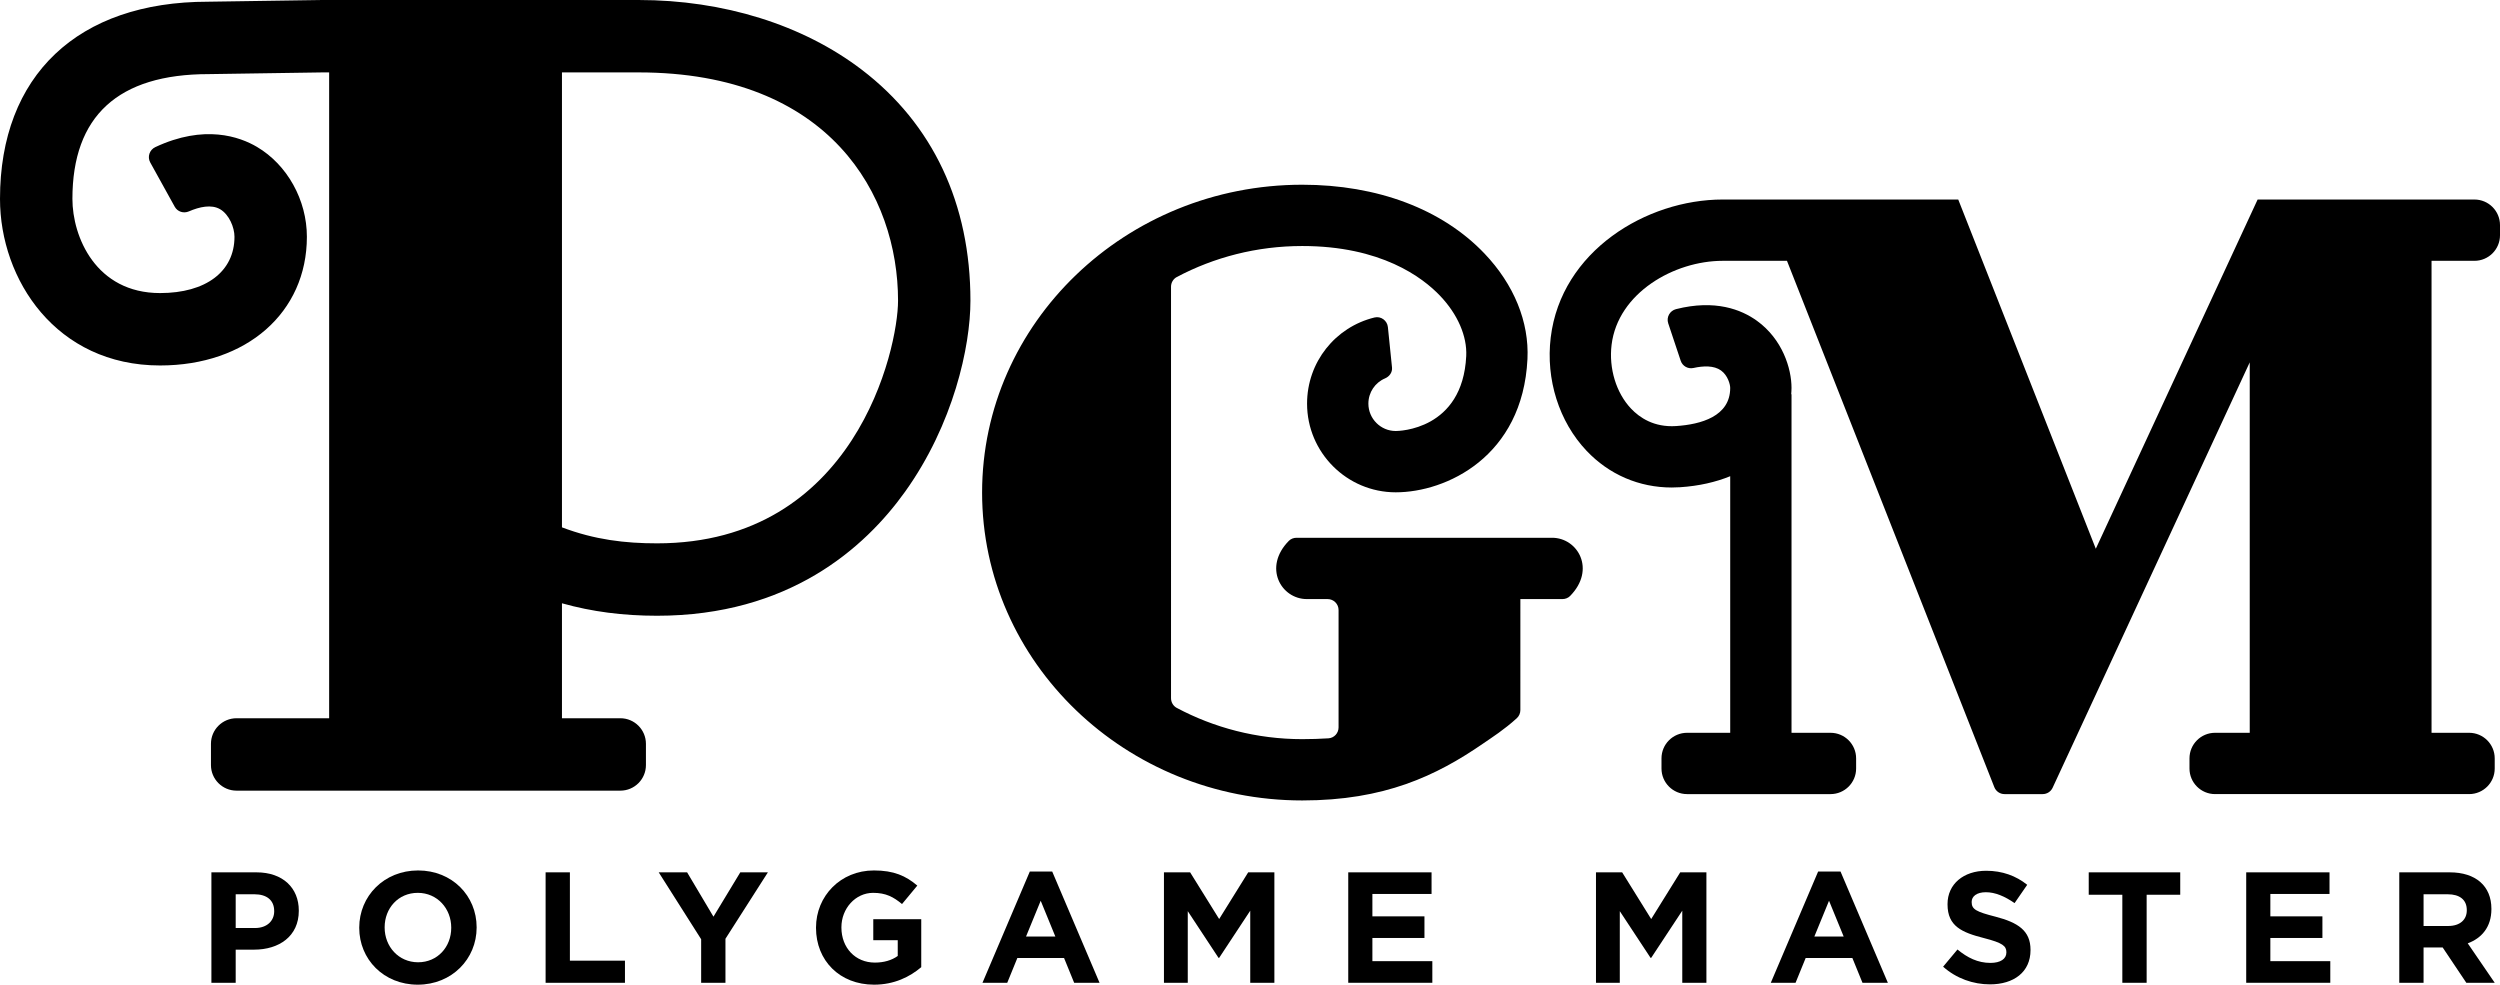 <?xml version="1.0" encoding="utf-8"?>
<!-- Generator: Adobe Illustrator 27.0.1, SVG Export Plug-In . SVG Version: 6.00 Build 0)  -->
<svg version="1.1" id="Layer_1" xmlns="http://www.w3.org/2000/svg" xmlns:xlink="http://www.w3.org/1999/xlink" x="0px" y="0px"
	 viewBox="0 0 3839 1512.07" style="enable-background:new 0 0 3839 1512.07;" xml:space="preserve">
<style type="text/css">
	.st0{fill:#FFFFFF;}
	.st1{fill:#FF0000;}
</style>
<g>
	<g>
		<g>
			<path d="M3799.73,400.52c21.69,0,39.27-17.58,39.27-39.27v-15.59c0-21.69-17.59-39.28-39.28-39.28h-229.14h-68.8h-34.97
				l-248.49,536.26l-211.24-536.26h-62.88h-32.41h-266.47c-117.17,0-247.97,79.24-264.03,211.84c-7.8,64.35,12.78,129.39,55.03,174
				c34.73,36.64,80.8,56.4,130.89,56.39c4.27,0,8.56-0.14,12.87-0.43c28.81-1.92,54.51-7.8,76.83-16.92v394.02h-66.25
				c-21.69,0-39.27,17.58-39.27,39.27v15.59c0,21.69,17.59,39.28,39.28,39.28h220.32c21.69,0,39.27-17.58,39.27-39.27v-15.59
				c0-21.69-17.59-39.28-39.28-39.28h-59.92V605.45h-0.47c0.19-3.23,0.47-6.43,0.47-9.74c0-29.91-13.95-74.87-53.22-103.18
				c-23.71-17.08-63.86-33.06-124.14-17.83c-9.52,2.4-15.1,12.42-12,21.73l19.2,57.59c2.73,8.18,11.18,12.92,19.6,11.05
				c15-3.34,31.34-4.05,42.29,3.84c10.56,7.61,14.11,21.59,14.11,26.8c0,43.81-45.18,56.02-83.09,58.54
				c-34.24,2.28-56.4-13.31-69.15-26.77c-22.85-24.12-34.31-61.65-29.92-97.93c9.65-79.69,96.06-129.03,170.57-129.03h98.77
				l312.05,792.13l0,0l6.36,16.13c2.53,6.42,8.73,10.64,15.63,10.64h58.64c6.54,0,12.49-3.8,15.24-9.74l302.69-653.24v568.84h-53.25
				c-21.69,0-39.27,17.58-39.27,39.27v15.59c0,21.69,17.59,39.28,39.28,39.28h390.16c21.69,0,39.27-17.58,39.27-39.27v-15.59
				c0-21.69-17.59-39.28-39.28-39.28h-57.72V400.52H3799.73z"/>
			<path d="M1323.22,106.97C1232.72,37.99,1111.02,0,980.52,0L493.94,0.01L319.48,2.63C119.43,2.63,0,115.81,0,305.38
				C0,429.4,86.16,561.22,245.82,561.22c132.73,0,225.43-81.26,225.43-197.62c0-56.4-30.1-110.58-76.68-138.04
				c-26.47-15.61-80.67-35.03-156.13,0.37c-8.85,4.16-12.49,14.96-7.75,23.52l37.66,68.05c4.25,7.68,13.6,10.6,21.66,7.12
				c16.28-7.03,34.68-11.19,48.11-3.28c13.73,8.1,21.95,27.85,21.95,42.26c0,53.32-43.78,86.44-114.24,86.44
				c-98.78,0-134.63-86.5-134.63-144.65c0-127.12,70.08-191.57,209.13-191.57l174.46-2.62h10.65v991.73H363.21
				c-21.69,0-39.27,17.59-39.27,39.28v32.63c0,21.69,17.59,39.28,39.27,39.28h589.41c21.69,0,39.27-17.58,39.27-39.28v-32.63
				c0-21.69-17.59-39.28-39.27-39.28h-89.67V926.4c46.06,12.97,93.95,19.15,145.99,19.15c202.2,0,318.8-103.66,381.01-190.61
				c74.01-103.44,100.26-222.57,100.26-293.14C1490.21,312.94,1432.47,190.25,1323.22,106.97z M1008.94,834.36
				c-48.81,0-95.52-5.43-145.99-24.57V111.19h117.58c294.14,0,398.51,188.87,398.51,350.61
				C1379.03,535.72,1313.17,834.36,1008.94,834.36z"/>
		</g>
		<path d="M2383.39,825.8l-392.42,0c-4.35,0-8.72,1.6-11.78,4.7c-40.09,40.67-11.93,89.44,27.61,89.44h31.9
			c9.28,0,16.8,7.52,16.8,16.8v180.24c0,8.78-6.72,16.22-15.49,16.78c-12.92,0.83-26.35,1.27-40.28,1.27
			c-69.95,0-135.55-17.58-192.67-47.97c-5.48-2.92-8.84-8.73-8.84-14.94V440.36c0-6.22,3.37-12.04,8.86-14.95
			c57.11-30.29,122.78-47.62,192.66-47.62c120.83,0,184.5,47.92,211.72,76.49c26.96,28.31,41.57,62.01,40.09,92.48
			c-5.53,113.79-104.01,115.1-108.2,115.1c-23.19,0-42.05-18.87-42.05-42.06c0-17.33,10.37-32.3,25.51-38.72
			c6.86-2.91,11.53-9.35,10.77-16.76l-6.33-62.03c-1.03-10.06-10.71-17.16-20.53-14.76c-60.2,14.67-103.58,68.57-103.58,132.28
			c0,75.1,61.1,136.2,136.2,136.2c77.29,0,194.94-54.51,202.24-204.67c2.77-56.89-20.66-114.41-65.97-161.97
			c-64.92-68.16-164.32-105.7-279.88-105.7c-271.06,0-491.61,212.08-491.61,472.75c0,260.68,220.54,472.76,491.61,472.76
			c126.13,0,205.8-37.79,277.79-87.4c13.89-9.57,32.6-21.47,51.74-38.93c3.47-3.16,5.42-7.76,5.42-12.45V927.72v-7.77l64.53,0
			c4.35,0,8.72-1.6,11.77-4.7C2451.09,874.57,2422.93,825.8,2383.39,825.8z"/>
	</g>
	<g>
		<path d="M390.27,1458.28h-28.34v50.88h-37.3v-169.59h69.28c40.46,0,64.93,23.99,64.93,58.62v0.49
			C458.84,1437.93,428.32,1458.28,390.27,1458.28z M421.04,1398.92c0-16.71-11.63-25.68-30.28-25.68h-28.83v51.84h29.56
			c18.65,0,29.56-11.14,29.56-25.68V1398.92z"/>
		<path d="M641.54,1512.07c-52.33,0-89.89-39.01-89.89-87.22v-0.49c0-48.21,38.05-87.7,90.38-87.7s89.89,39,89.89,87.22v0.48
			C731.92,1472.58,693.88,1512.07,641.54,1512.07z M692.91,1424.36c0-29.07-21.32-53.3-51.37-53.3c-30.05,0-50.88,23.74-50.88,52.82
			v0.48c0,29.08,21.32,53.31,51.37,53.31c30.03,0,50.88-23.75,50.88-52.82V1424.36z"/>
		<path d="M837.83,1509.16v-169.59h37.3v135.67h84.56v33.92H837.83z"/>
		<path d="M1114.01,1441.57v67.59h-37.32v-66.87l-65.17-102.72h43.61l40.46,68.08l41.19-68.08h42.39L1114.01,1441.57z"/>
		<path d="M1342.23,1512.07c-52.81,0-89.16-37.07-89.16-87.22v-0.49c0-48.21,37.56-87.7,88.93-87.7c30.52,0,48.94,8.23,66.62,23.26
			l-23.5,28.35c-13.09-10.91-24.7-17.21-44.34-17.21c-27.14,0-48.7,23.99-48.7,52.82v0.48c0,31.01,21.32,53.79,51.37,53.79
			c13.56,0,25.69-3.39,35.12-10.18v-24.22h-37.56v-32.22h73.66v73.65C1397.24,1499.95,1373.24,1512.07,1342.23,1512.07z"/>
		<path d="M1649.48,1509.16l-15.51-38.04h-71.73l-15.51,38.04h-38.03l72.68-170.81h34.41l72.68,170.81H1649.48z M1598.1,1383.18
			l-22.54,55h45.06L1598.1,1383.18z"/>
		<path d="M1919.87,1509.16v-110.72l-47.74,72.44h-0.96l-47.24-71.71v109.99h-36.57v-169.59h40.21l44.57,71.71l44.59-71.71h40.21
			v169.59H1919.87z"/>
		<path d="M2070.37,1509.16v-169.59h127.92v33.19h-90.85v34.4h79.95v33.19h-79.95v35.61h92.05v33.19H2070.37z"/>
		<path d="M2583.3,1509.16v-110.72l-47.74,72.44h-0.96l-47.24-71.71v109.99h-36.57v-169.59h40.21l44.57,71.71l44.59-71.71h40.21
			v169.59H2583.3z"/>
		<path d="M2860.02,1509.16l-15.51-38.04h-71.73l-15.51,38.04h-38.03l72.68-170.81h34.41l72.68,170.81H2860.02z M2808.65,1383.18
			l-22.54,55h45.06L2808.65,1383.18z"/>
		<path d="M3055.8,1511.59c-25.69,0-51.61-8.97-71.95-27.14l22.05-26.4c15.25,12.6,31.25,20.59,50.63,20.59
			c15.27,0,24.47-6.05,24.47-15.99v-0.48c0-9.45-5.8-14.3-34.16-21.57c-34.16-8.72-56.21-18.17-56.21-51.84v-0.48
			c0-30.78,24.7-51.13,59.35-51.13c24.72,0,45.79,7.75,63,21.56l-19.4,28.11c-15.01-10.43-29.79-16.72-44.08-16.72
			c-14.31,0-21.81,6.54-21.81,14.78v0.49c0,11.14,7.27,14.78,36.59,22.29c34.39,8.96,53.79,21.32,53.79,50.88v0.48
			C3118.07,1492.68,3092.39,1511.59,3055.8,1511.59z"/>
		<path d="M3296.38,1373.97v135.19h-37.32v-135.19h-51.61v-34.4h140.52v34.4H3296.38z"/>
		<path d="M3449.28,1509.16v-169.59h127.92v33.19h-90.85v34.4h79.95v33.19h-79.95v35.61h92.05v33.19H3449.28z"/>
		<path d="M3787.28,1509.16l-36.34-54.27h-29.32v54.27h-37.3v-169.59h77.53c39.97,0,63.95,21.08,63.95,55.96v0.49
			c0,27.38-14.78,44.57-36.34,52.57l41.43,60.57H3787.28z M3788.01,1397.47c0-15.99-11.14-24.22-29.32-24.22h-37.06v48.7h37.79
			c18.18,0,28.59-9.69,28.59-23.99V1397.47z"/>
	</g>
</g>
</svg>
